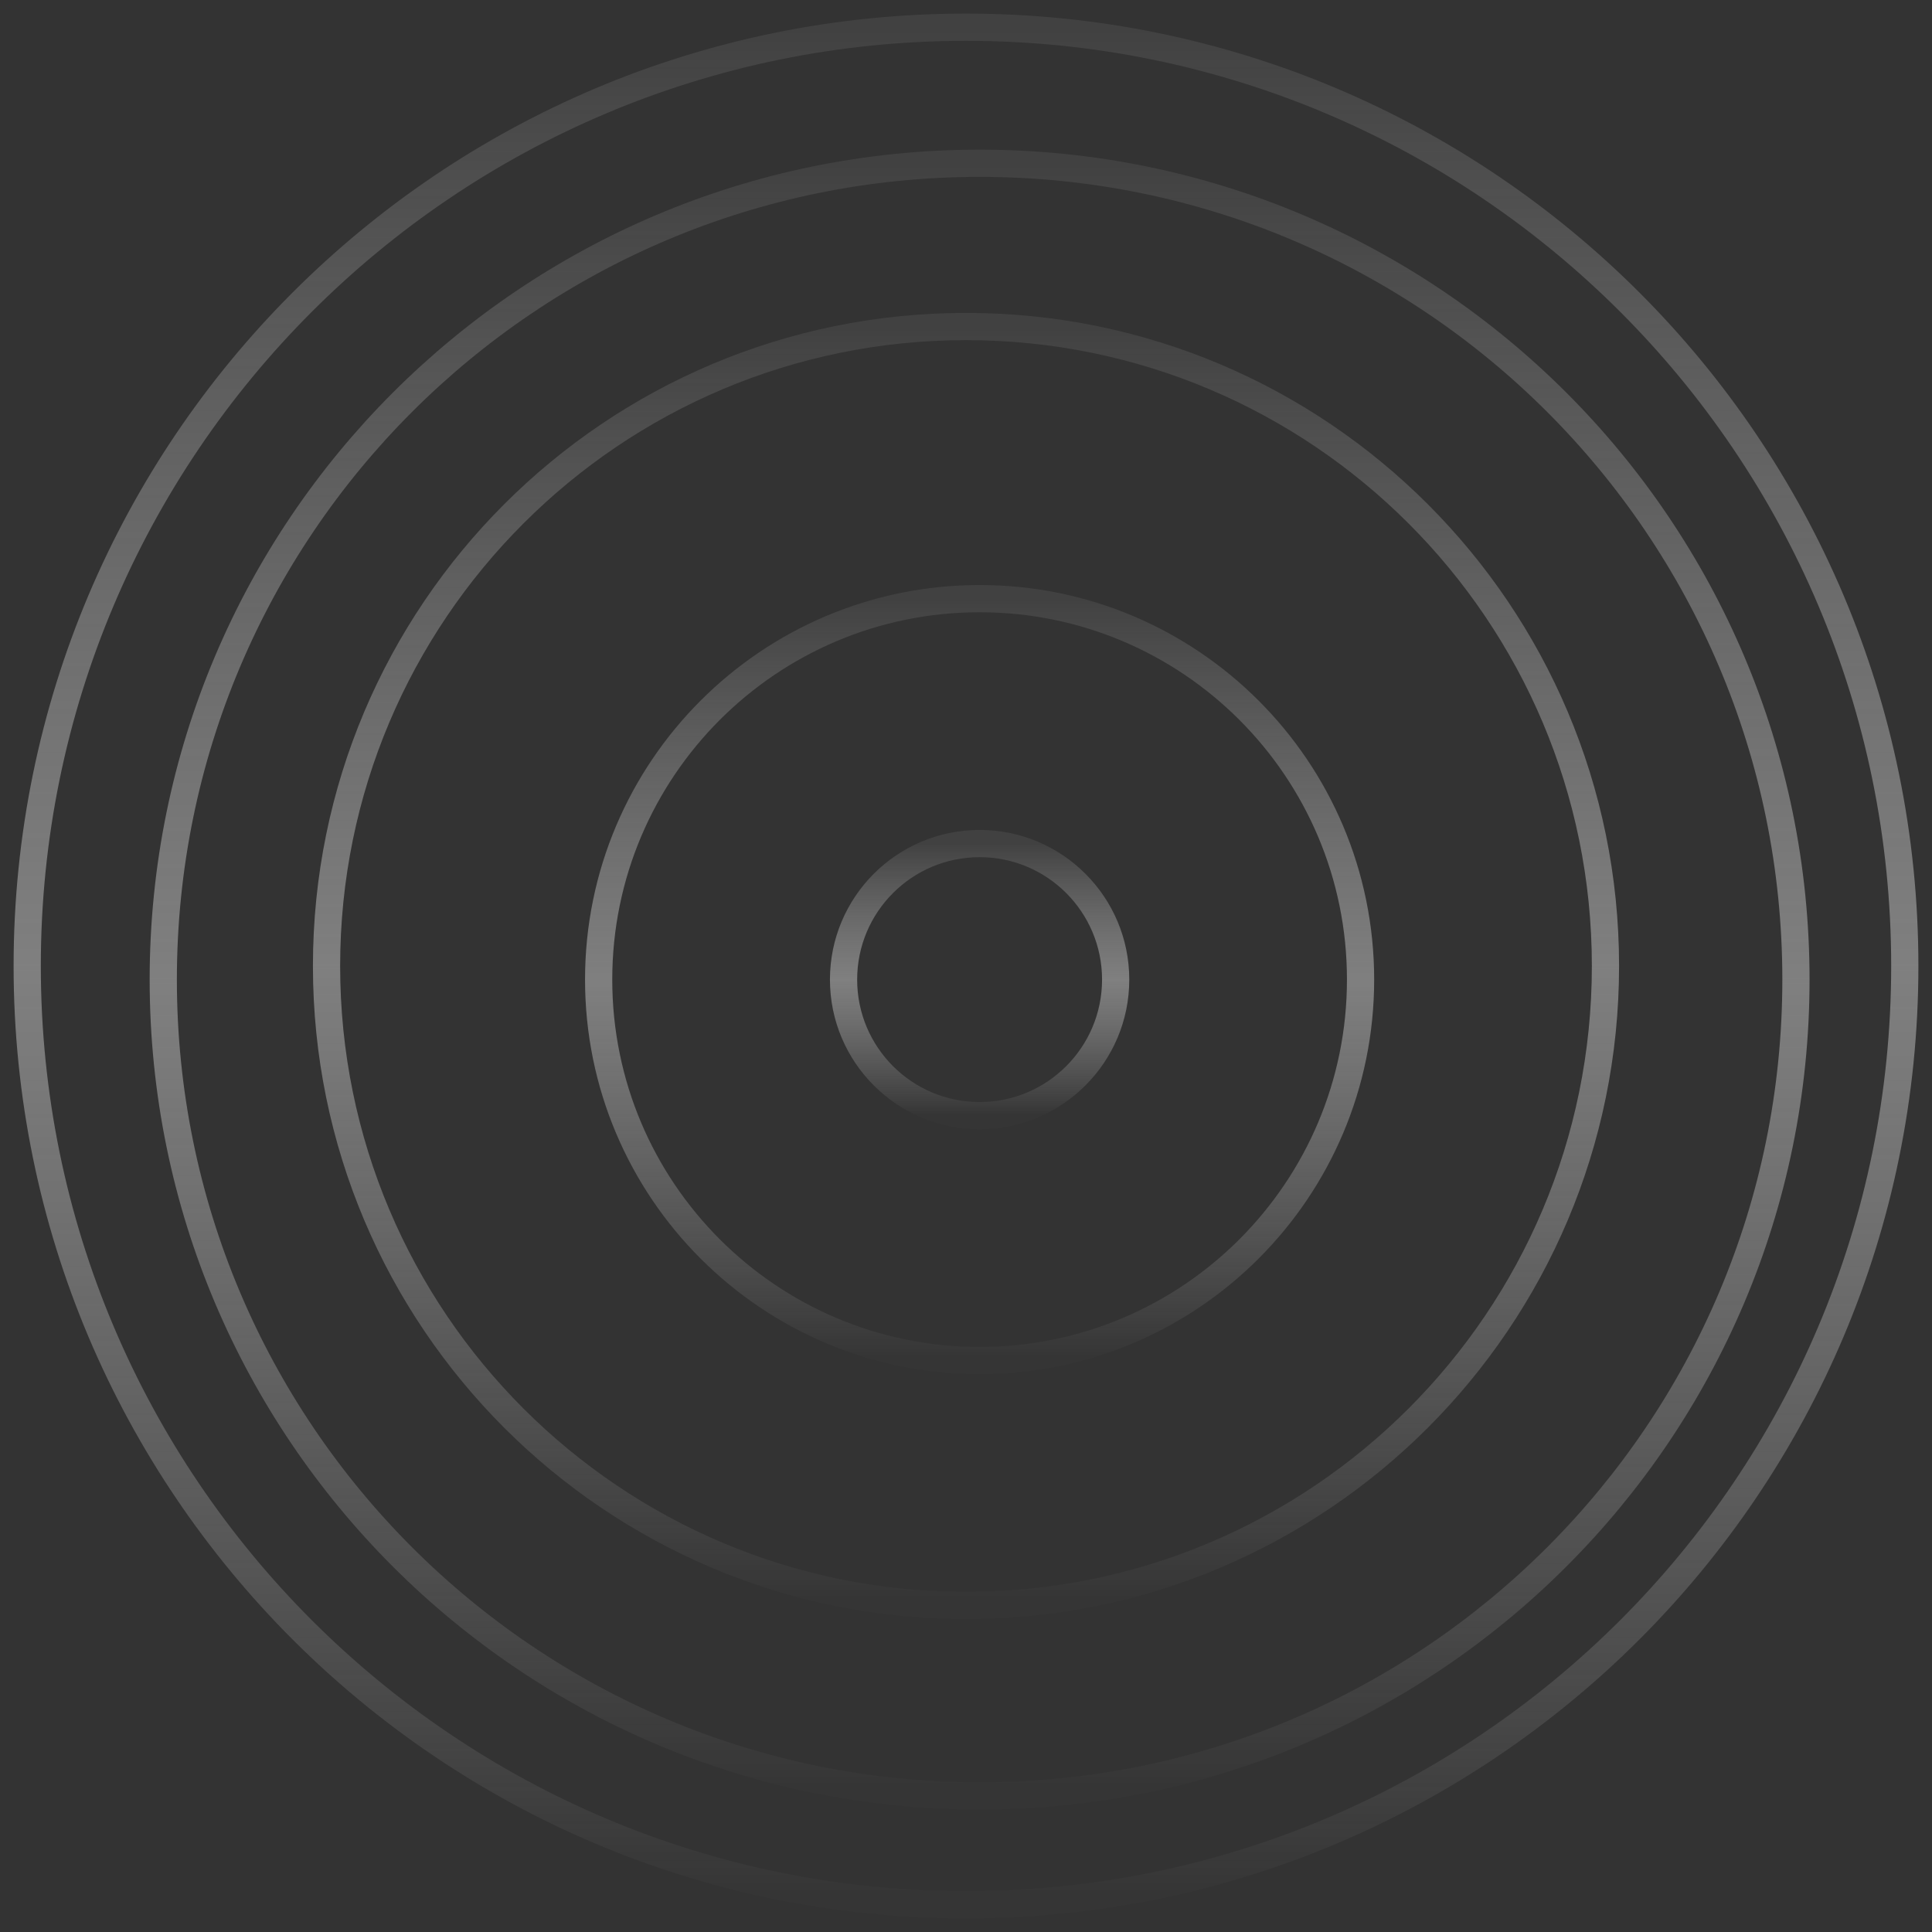 <svg width="71" height="71" viewBox="0 0 71 71" fill="none" xmlns="http://www.w3.org/2000/svg">
<rect x="0" y="0" width="71" height="71" fill="#333333" stroke="none"/>
<g opacity="0.5">
<path fill-rule="evenodd" clip-rule="evenodd" d="M36 66C52.569 66 66 52.569 66 36C66 19.431 52.569 6 36 6C19.431 6 6 19.431 6 36C6 52.569 19.431 66 36 66Z" stroke="url(#paint0_linear)"/>
<path fill-rule="evenodd" clip-rule="evenodd" d="M35.5 70C54.554 70 70 54.554 70 35.5C70 16.446 54.554 1 35.5 1C16.446 1 1 16.446 1 35.5C1 54.554 16.446 70 35.5 70Z" stroke="url(#paint1_linear)"/>
<path fill-rule="evenodd" clip-rule="evenodd" d="M35.5 59C48.479 59 59 48.479 59 35.5C59 22.521 48.479 12 35.5 12C22.521 12 12 22.521 12 35.5C12 48.479 22.521 59 35.5 59Z" stroke="url(#paint2_linear)"/>
<path fill-rule="evenodd" clip-rule="evenodd" d="M36 50C43.732 50 50 43.732 50 36C50 28.268 43.732 22 36 22C28.268 22 22 28.268 22 36C22 43.732 28.268 50 36 50Z" stroke="url(#paint3_linear)"/>
<path fill-rule="evenodd" clip-rule="evenodd" d="M36 41C38.761 41 41 38.761 41 36C41 33.239 38.761 31 36 31C33.239 31 31 33.239 31 36C31 38.761 33.239 41 36 41Z" stroke="url(#paint4_linear)"/>
</g>
<defs>
<linearGradient id="paint0_linear" x1="6" y1="6" x2="6" y2="66" gradientUnits="userSpaceOnUse">
<stop stop-color="white" stop-opacity="0.138"/>
<stop offset="0.501" stop-color="#CBCBCB"/>
<stop offset="1" stop-color="white" stop-opacity="0.01"/>
</linearGradient>
<linearGradient id="paint1_linear" x1="1" y1="1" x2="1" y2="70" gradientUnits="userSpaceOnUse">
<stop stop-color="white" stop-opacity="0.138"/>
<stop offset="0.501" stop-color="#CBCBCB"/>
<stop offset="1" stop-color="white" stop-opacity="0.01"/>
</linearGradient>
<linearGradient id="paint2_linear" x1="12" y1="12" x2="12" y2="59" gradientUnits="userSpaceOnUse">
<stop stop-color="white" stop-opacity="0.138"/>
<stop offset="0.501" stop-color="#CBCBCB"/>
<stop offset="1" stop-color="white" stop-opacity="0.01"/>
</linearGradient>
<linearGradient id="paint3_linear" x1="22" y1="22" x2="22" y2="50" gradientUnits="userSpaceOnUse">
<stop stop-color="white" stop-opacity="0.138"/>
<stop offset="0.501" stop-color="#CBCBCB"/>
<stop offset="1" stop-color="white" stop-opacity="0.01"/>
</linearGradient>
<linearGradient id="paint4_linear" x1="31" y1="31" x2="31" y2="41" gradientUnits="userSpaceOnUse">
<stop stop-color="white" stop-opacity="0.138"/>
<stop offset="0.501" stop-color="#CBCBCB"/>
<stop offset="1" stop-color="white" stop-opacity="0.01"/>
</linearGradient>
</defs>
</svg>
